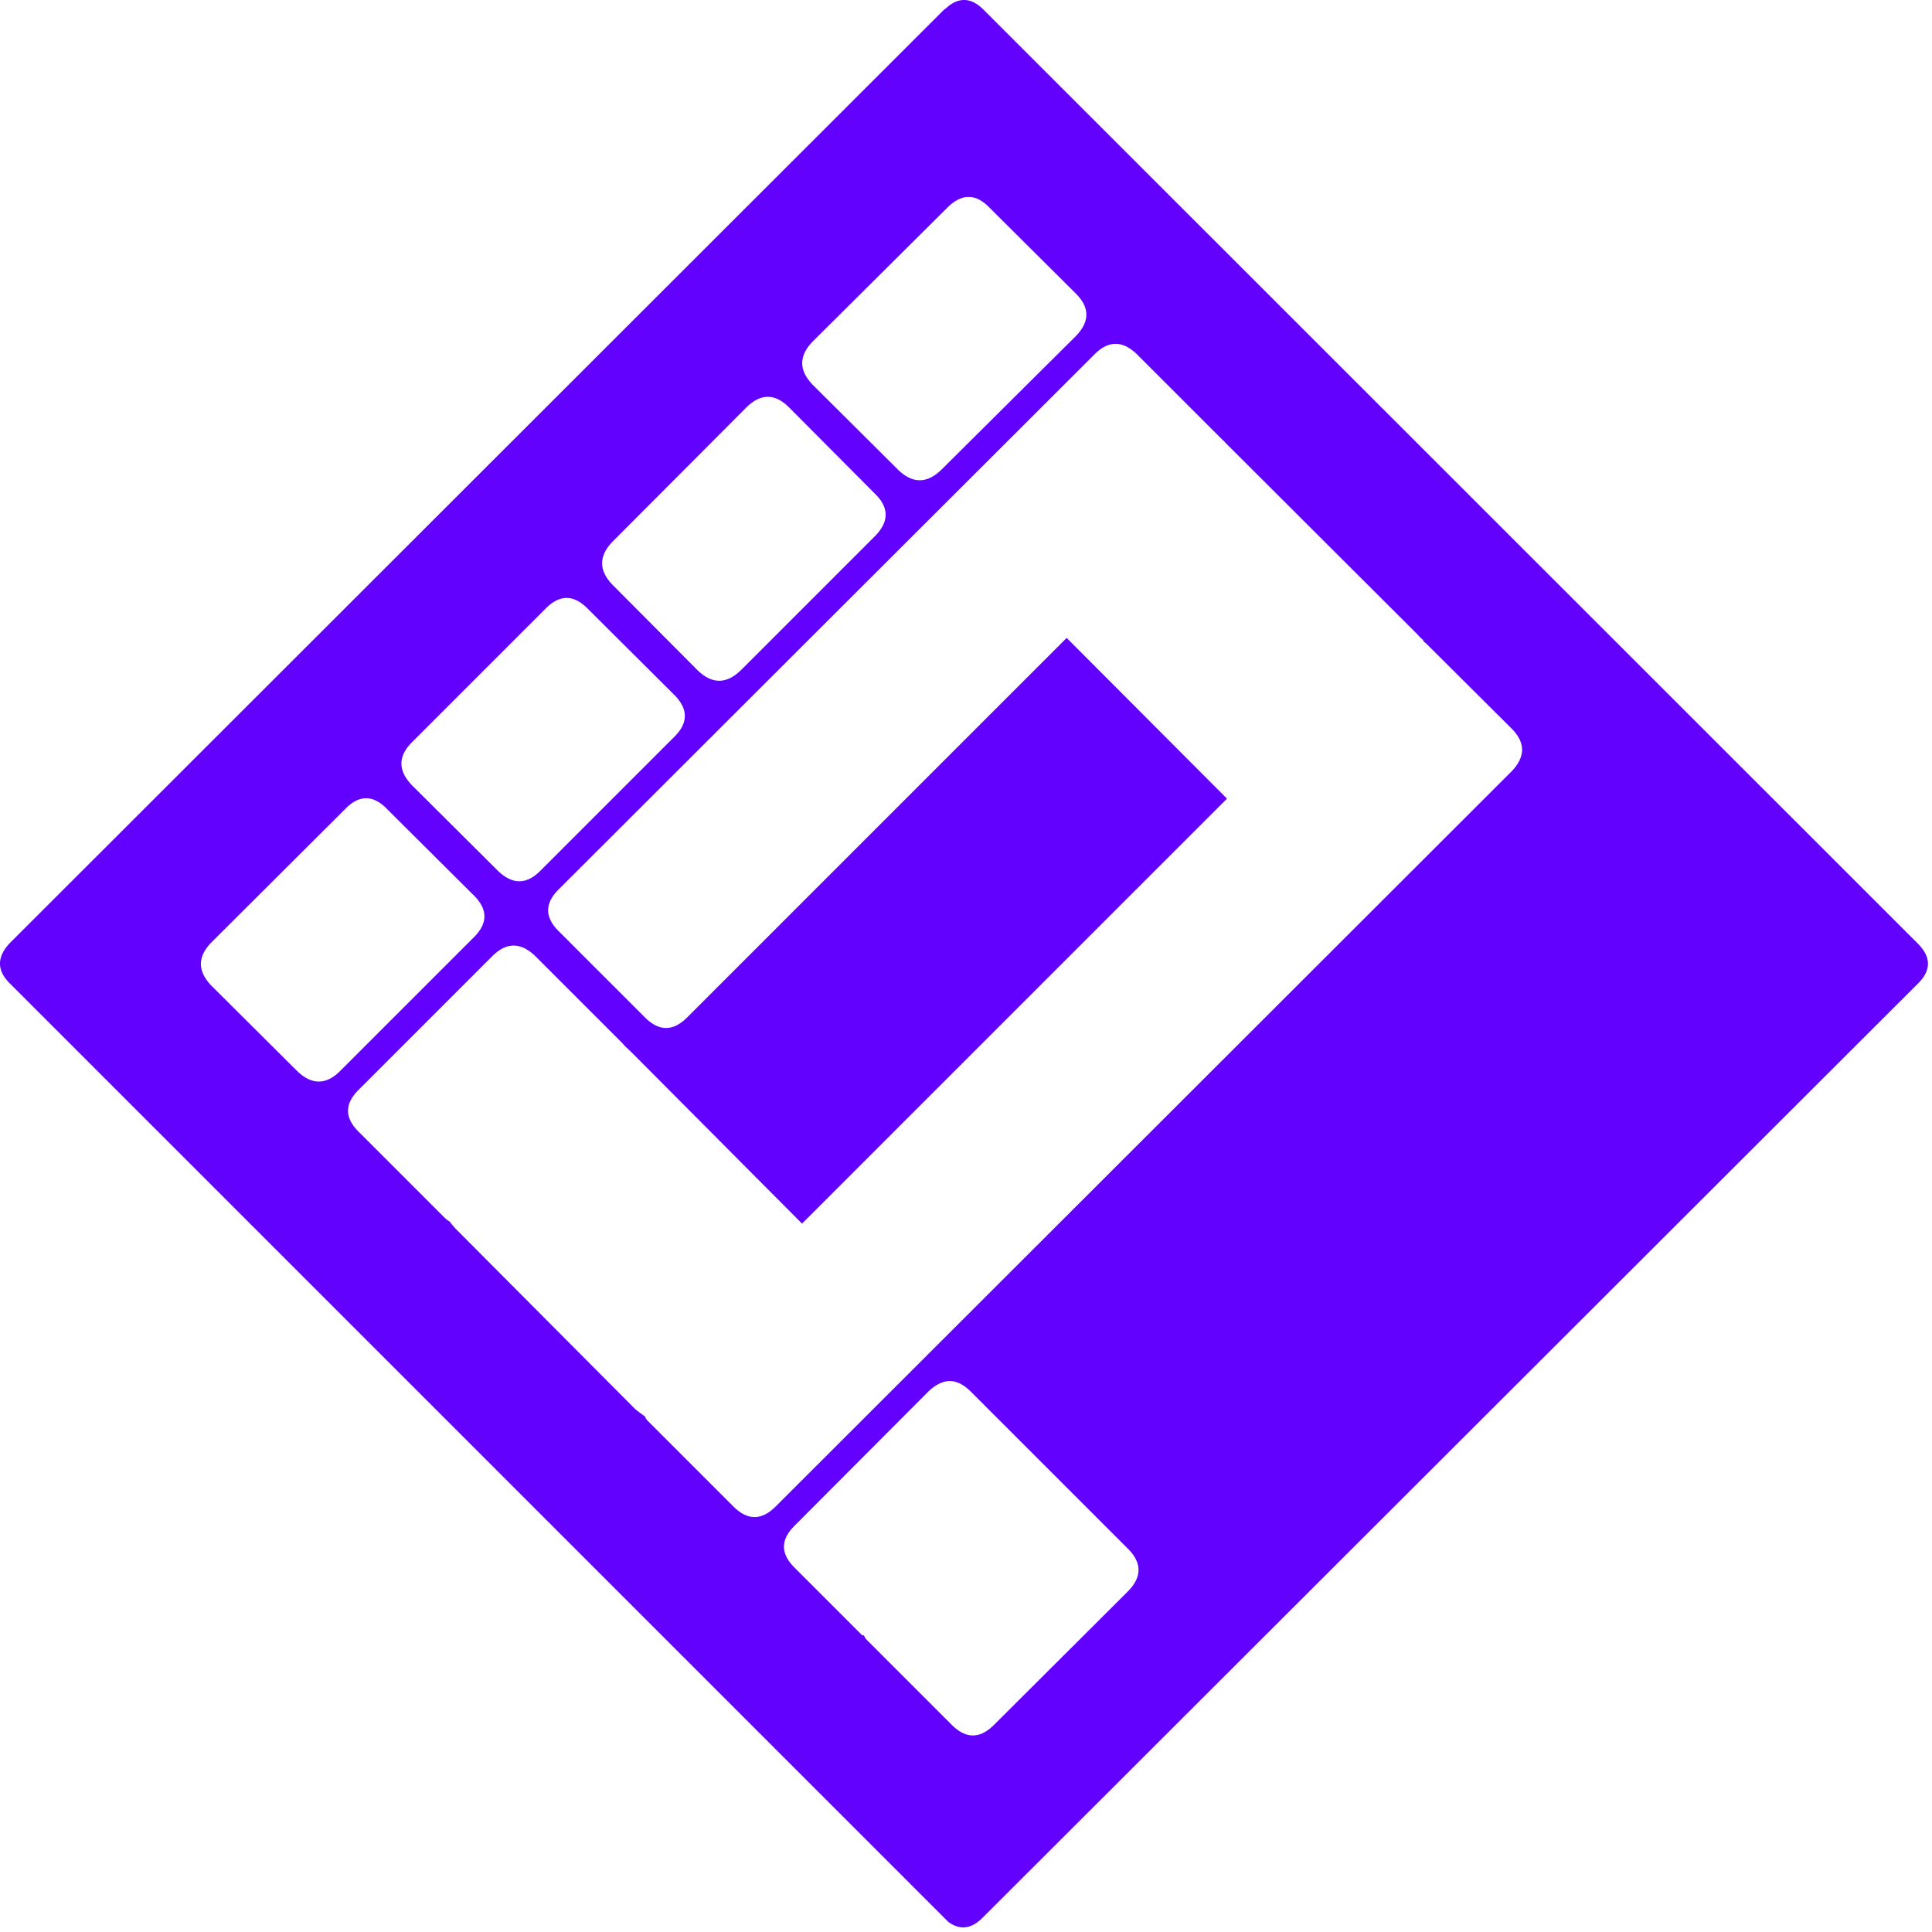 <svg xmlns="http://www.w3.org/2000/svg" fill="#6301FF" fill-rule="evenodd" stroke-linejoin="round" stroke-miterlimit="1.414" clip-rule="evenodd" viewBox="0 0 238 238">
  <path fill-rule="nonzero" d="M116.8 170.135c.933-.067 1.867.367 2.8 1.3l19.35 19.35c1.733 1.733 1.733 3.483 0 5.25l-16.5 16.45c-1.733 1.733-3.467 1.733-5.2 0l-10.5-10.5a1.26 1.26 0 0 1-.3-.5l-.1-.05-.1.05-8.35-8.35c-1.767-1.733-1.767-3.467 0-5.2l16.45-16.5c.833-.8 1.65-1.233 2.45-1.3m15.65-134.05c1.8 1.733 1.833 3.5.1 5.3l-16.5 16.4c-1.8 1.8-3.6 1.833-5.4.1l-10.55-10.5c-1.733-1.8-1.7-3.6.1-5.4l16.6-16.5c1.733-1.667 3.433-1.633 5.1.1l10.55 10.5m-46.5 46.5l-10.5-10.55c-1.733-1.8-1.7-3.6.1-5.4l16.35-16.4c1.8-1.8 3.583-1.8 5.35 0l10.5 10.55c1.8 1.733 1.8 3.5 0 5.3l-16.4 16.4c-1.8 1.8-3.6 1.833-5.4.1M83 85.535c1.8 1.767 1.817 3.517.05 5.25l-16.45 16.45c-1.733 1.767-3.5 1.767-5.3 0l-10.55-10.5c-1.733-1.8-1.733-3.567 0-5.3l16.5-16.5c1.733-1.733 3.467-1.7 5.2.1L83 85.535m-56.95 30.55l16.5-16.45c1.733-1.767 3.467-1.733 5.2.1l10.55 10.5c1.8 1.733 1.833 3.467.1 5.2l-16.5 16.5c-1.733 1.733-3.5 1.733-5.3 0l-10.55-10.5c-1.733-1.8-1.733-3.583 0-5.35m149.6-36.85l10.55 10.5c1.733 1.733 1.733 3.5 0 5.3l-90.65 90.55c-1.733 1.733-3.467 1.733-5.2 0l-10.55-10.55a1.406 1.406 0 0 1-.35-.55c-.433-.3-.833-.6-1.2-.9l-22-22.1c-.3-.3-.583-.633-.85-1-.233-.133-.45-.3-.65-.5l-10.5-10.5c-1.8-1.733-1.833-3.467-.1-5.2l16.5-16.5c1.733-1.733 3.5-1.733 5.3 0l10.5 10.5c.2.2.383.4.55.6.333.3.65.6.95.9l20.85 20.95 52.35-52.35-19.75-19.8-46.75 46.75c-1.733 1.733-3.467 1.733-5.2 0l-10.55-10.55c-1.8-1.733-1.833-3.467-.1-5.2l65.95-65.85c1.733-1.8 3.5-1.833 5.3-.1l10.55 10.55c.133.1.25.217.35.35l.75.75 22.85 22.8c.233.267.483.517.75.75.033.133.15.267.35.4m60.65 41.9c1.6-1.6 1.6-3.217 0-4.85L121.15 1.185c-1.433-1.433-2.883-1.567-4.35-.4a3.26 3.26 0 0 1-.5.4l-115.1 115c-1.6 1.7-1.6 3.35 0 4.95l115.6 115.6c1.467 1.1 2.917.9 4.35-.6l115.15-115"/>
</svg>
